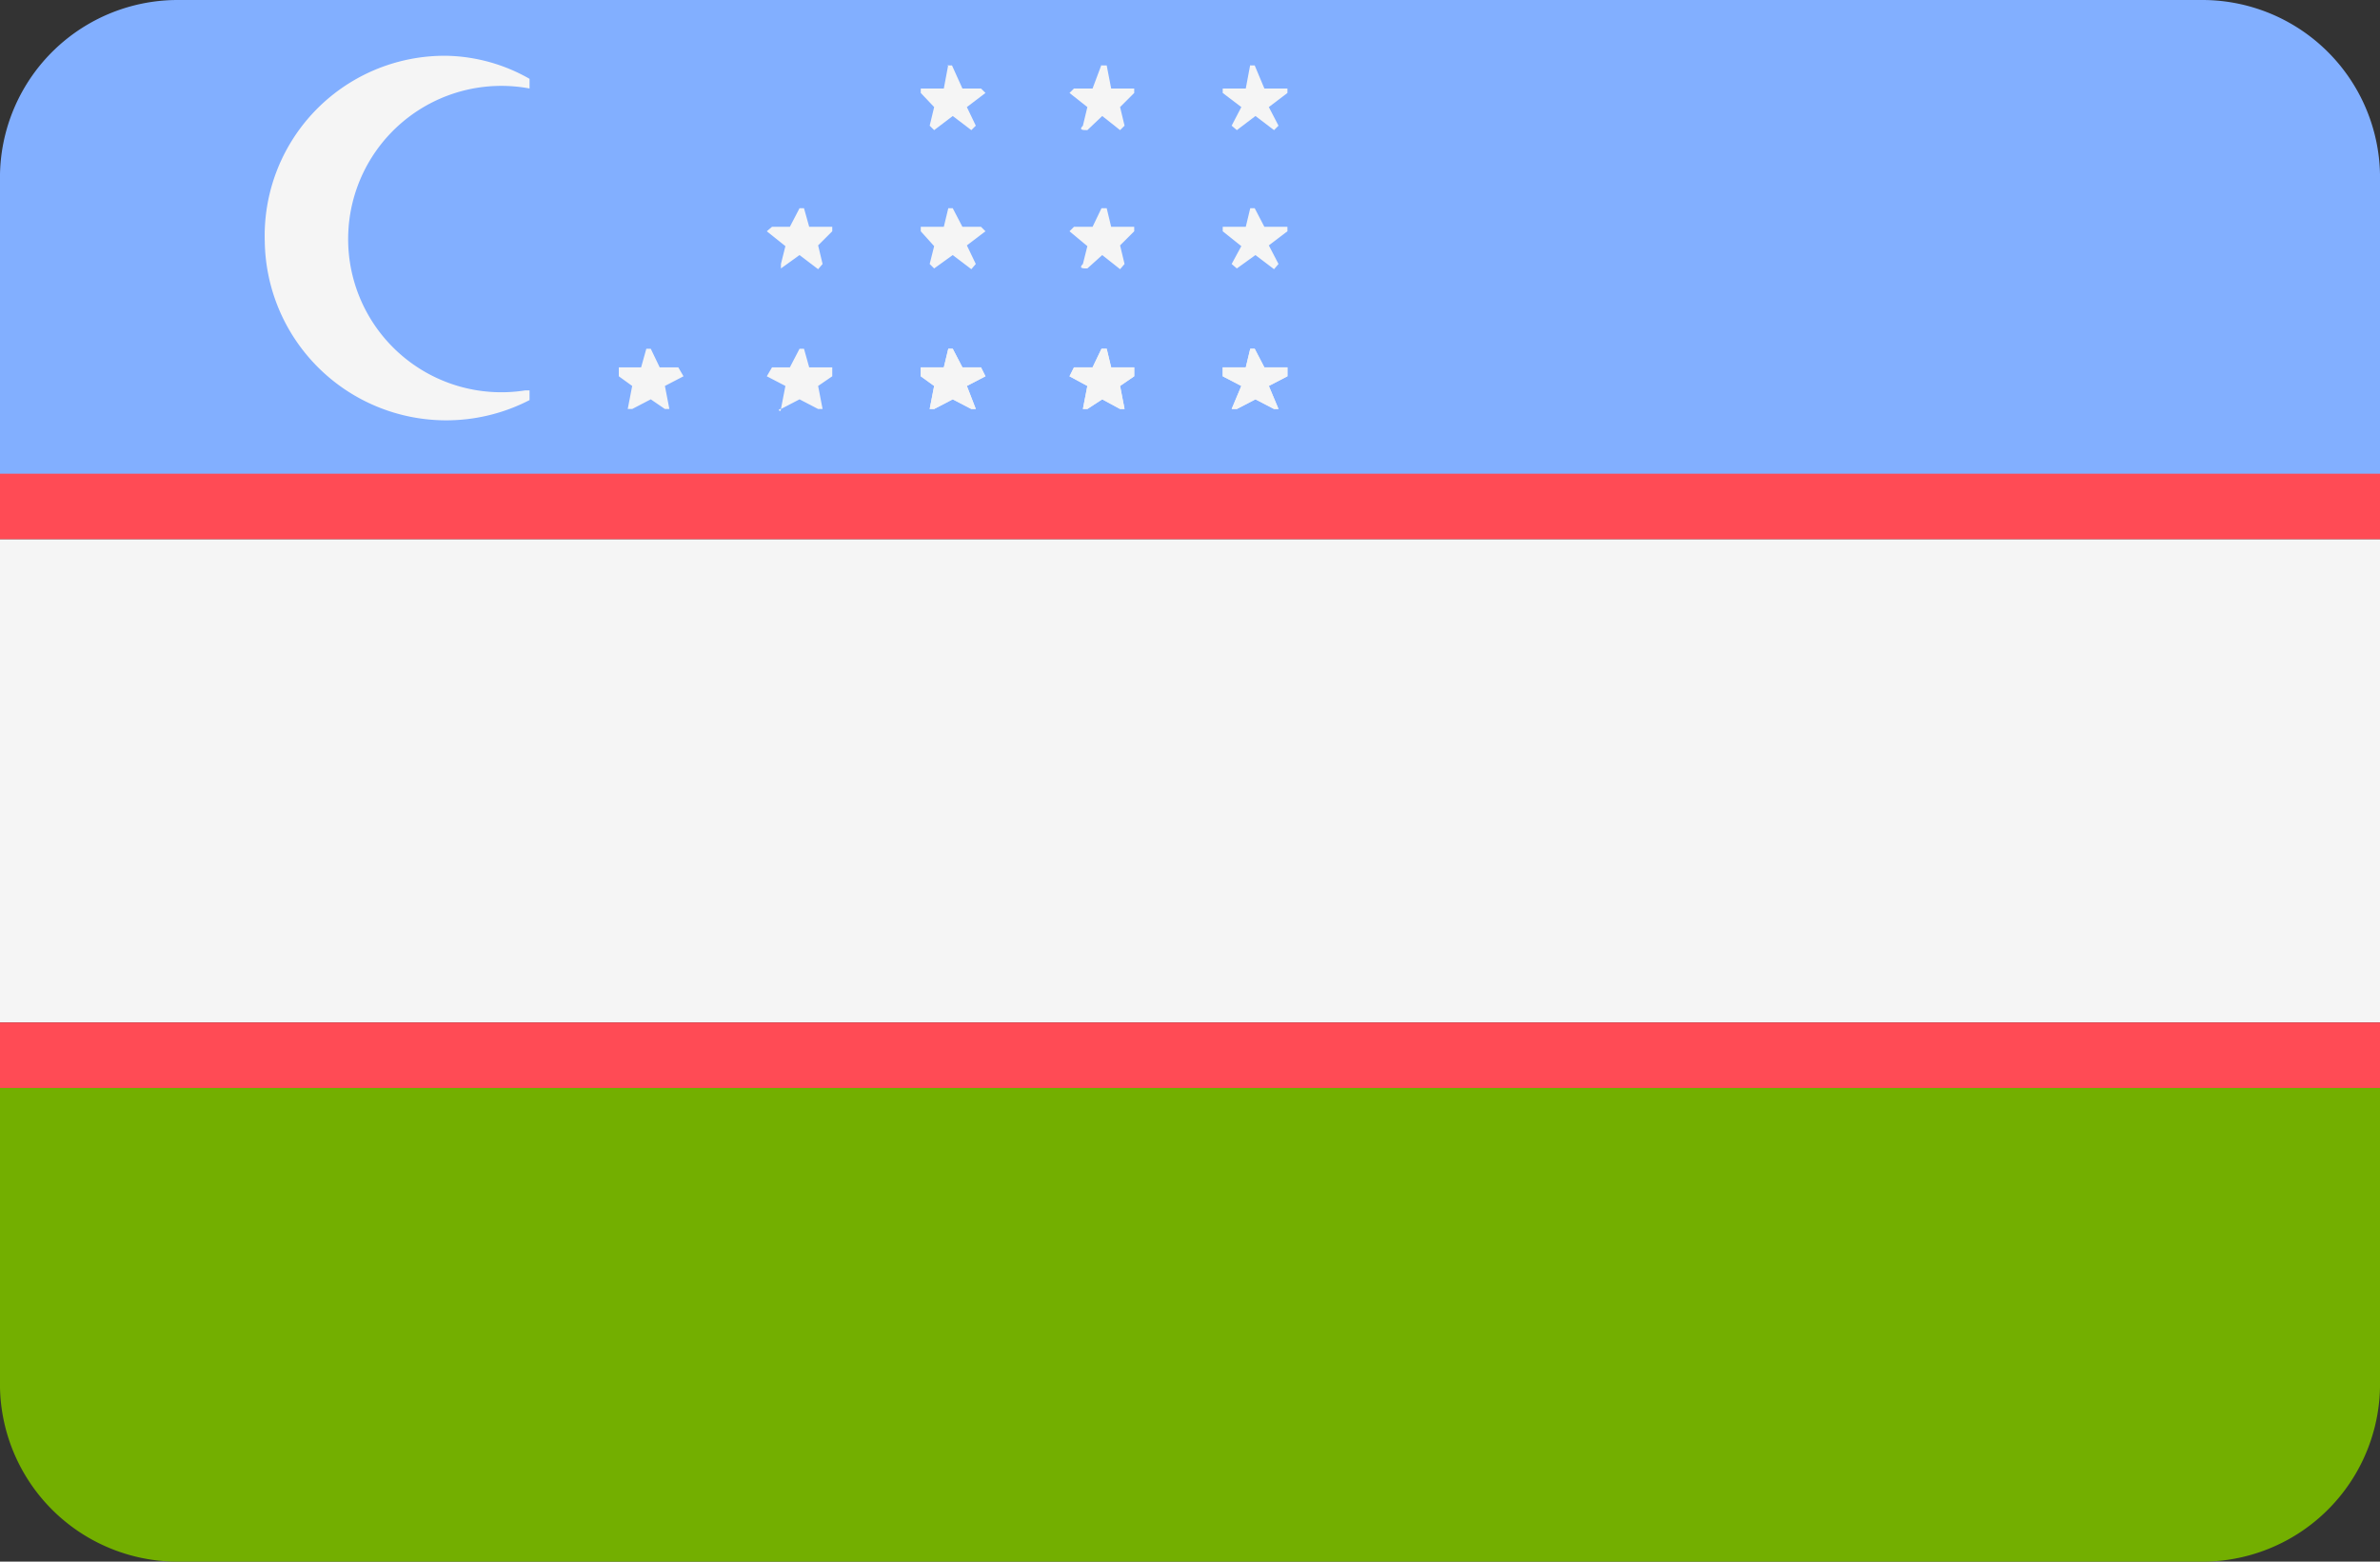 <svg width="32" height="21" viewBox="0 0 32 21" fill="none" xmlns="http://www.w3.org/2000/svg">
    <rect x="0" y="0" width="32" height="21" fill="#333333" stroke="none"/>
    <path d="M29.63 0H2.38A2.39 2.39 0 0 0 0 2.44v3.94h32V2.44A2.39 2.39 0 0 0 29.62 0Z" fill="#82AFFF"/>
    <path d="M0 18.56A2.39 2.39 0 0 0 2.38 21h27.25A2.39 2.39 0 0 0 32 18.56v-3.93H0v3.93Z" fill="#73AF00"/>
    <path d="M0 7.25h32v6.5H0v-6.5Z" fill="#F5F5F5"/>
    <path d="M0 7v.25h32v-.88H0V7Zm0 7v.63h32v-.88H0V14Z" fill="#FF4B55"/>
    <path d="M7.06 5.25a2.06 2.06 0 1 1 .06-4.06v-.13A2.34 2.34 0 0 0 6 .75a2.42 2.42 0 0 0-2.44 2.5 2.44 2.44 0 0 0 3.56 2.13v-.13h-.06Zm1.63-.56-.07.25h-.3v.12l.18.13-.06.31h.06l.25-.13.19.13H9l-.06-.31.25-.13-.07-.12h-.25l-.12-.25h-.06Zm2.06 0-.13.25h-.24l-.07.12.25.13-.06.31c-.06 0 0 .06 0 0l.25-.13.25.13h.06L11 5.19l.19-.13v-.12h-.31l-.07-.25h-.06Zm2 0-.06.25h-.31v.12l.18.13-.06.31h.06l.25-.13.25.13h.06L13 5.19l.25-.13-.06-.12h-.25l-.13-.25h-.06Zm2.06 0-.12.25h-.25l-.06.12.24.13-.06.31h.06l.2-.13.24.13h.06l-.06-.31.19-.13v-.12h-.31l-.06-.25h-.07Zm2 0-.06.25h-.31v.12l.25.13-.13.31h.07l.25-.13.25.13h.06l-.13-.31.25-.13v-.12H17l-.13-.25h-.06ZM10.75 2.8l-.13.25h-.24l-.07.06.25.2-.06.24v.06l.25-.18.25.19.06-.07-.06-.25.19-.19v-.06h-.31l-.07-.25h-.06Zm2 0-.06.25h-.31v.06l.18.2-.06.24.06.06.25-.18.25.19.06-.07-.12-.25.25-.19-.06-.06h-.25l-.13-.25h-.06Zm2.06 0-.12.25h-.25l-.06.06.24.2-.06.24c-.06.06 0 .06.06.06l.2-.18.24.19.06-.07-.06-.25.19-.19v-.06h-.31l-.06-.25h-.07Zm2 0-.06.25h-.31v.06l.25.2-.13.24.07.06.25-.18.25.19.06-.07-.13-.25.25-.19v-.06H17l-.13-.25h-.06Z"
          fill="#F5F5F5"/>
    <path d="m12.75 4.69-.06.25h-.31v.12l.18.13-.06.31h.06l.25-.13.25.13h.06L13 5.19l.25-.13-.06-.12h-.25l-.13-.25h-.06Zm0-3.82-.06.32h-.31v.06l.18.19-.06.25.06.06.25-.19.25.19.06-.06-.12-.25.25-.19-.06-.06h-.25L12.8.88h-.06Zm2.06 3.82-.12.25h-.25l-.06.12.24.13-.06.31h.06l.2-.13.24.13h.06l-.06-.31.19-.13v-.12h-.31l-.06-.25h-.07Zm2 0-.06.25h-.31v.12l.25.13-.13.31h.07l.25-.13.25.13h.06l-.13-.31.25-.13v-.12H17l-.13-.25h-.06Zm-2-3.82-.12.32h-.25l-.06.06.24.19-.06.25c-.06.06 0 .06.06.06l.2-.19.24.19.06-.06-.06-.25.19-.19v-.06h-.31l-.06-.31h-.07Zm2 0-.06.32h-.31v.06l.25.19-.13.25.07.06.25-.19.25.19.06-.06-.13-.25.25-.19v-.06H17l-.13-.31h-.06Z"
          fill="#F5F5F5"/>
</svg>
